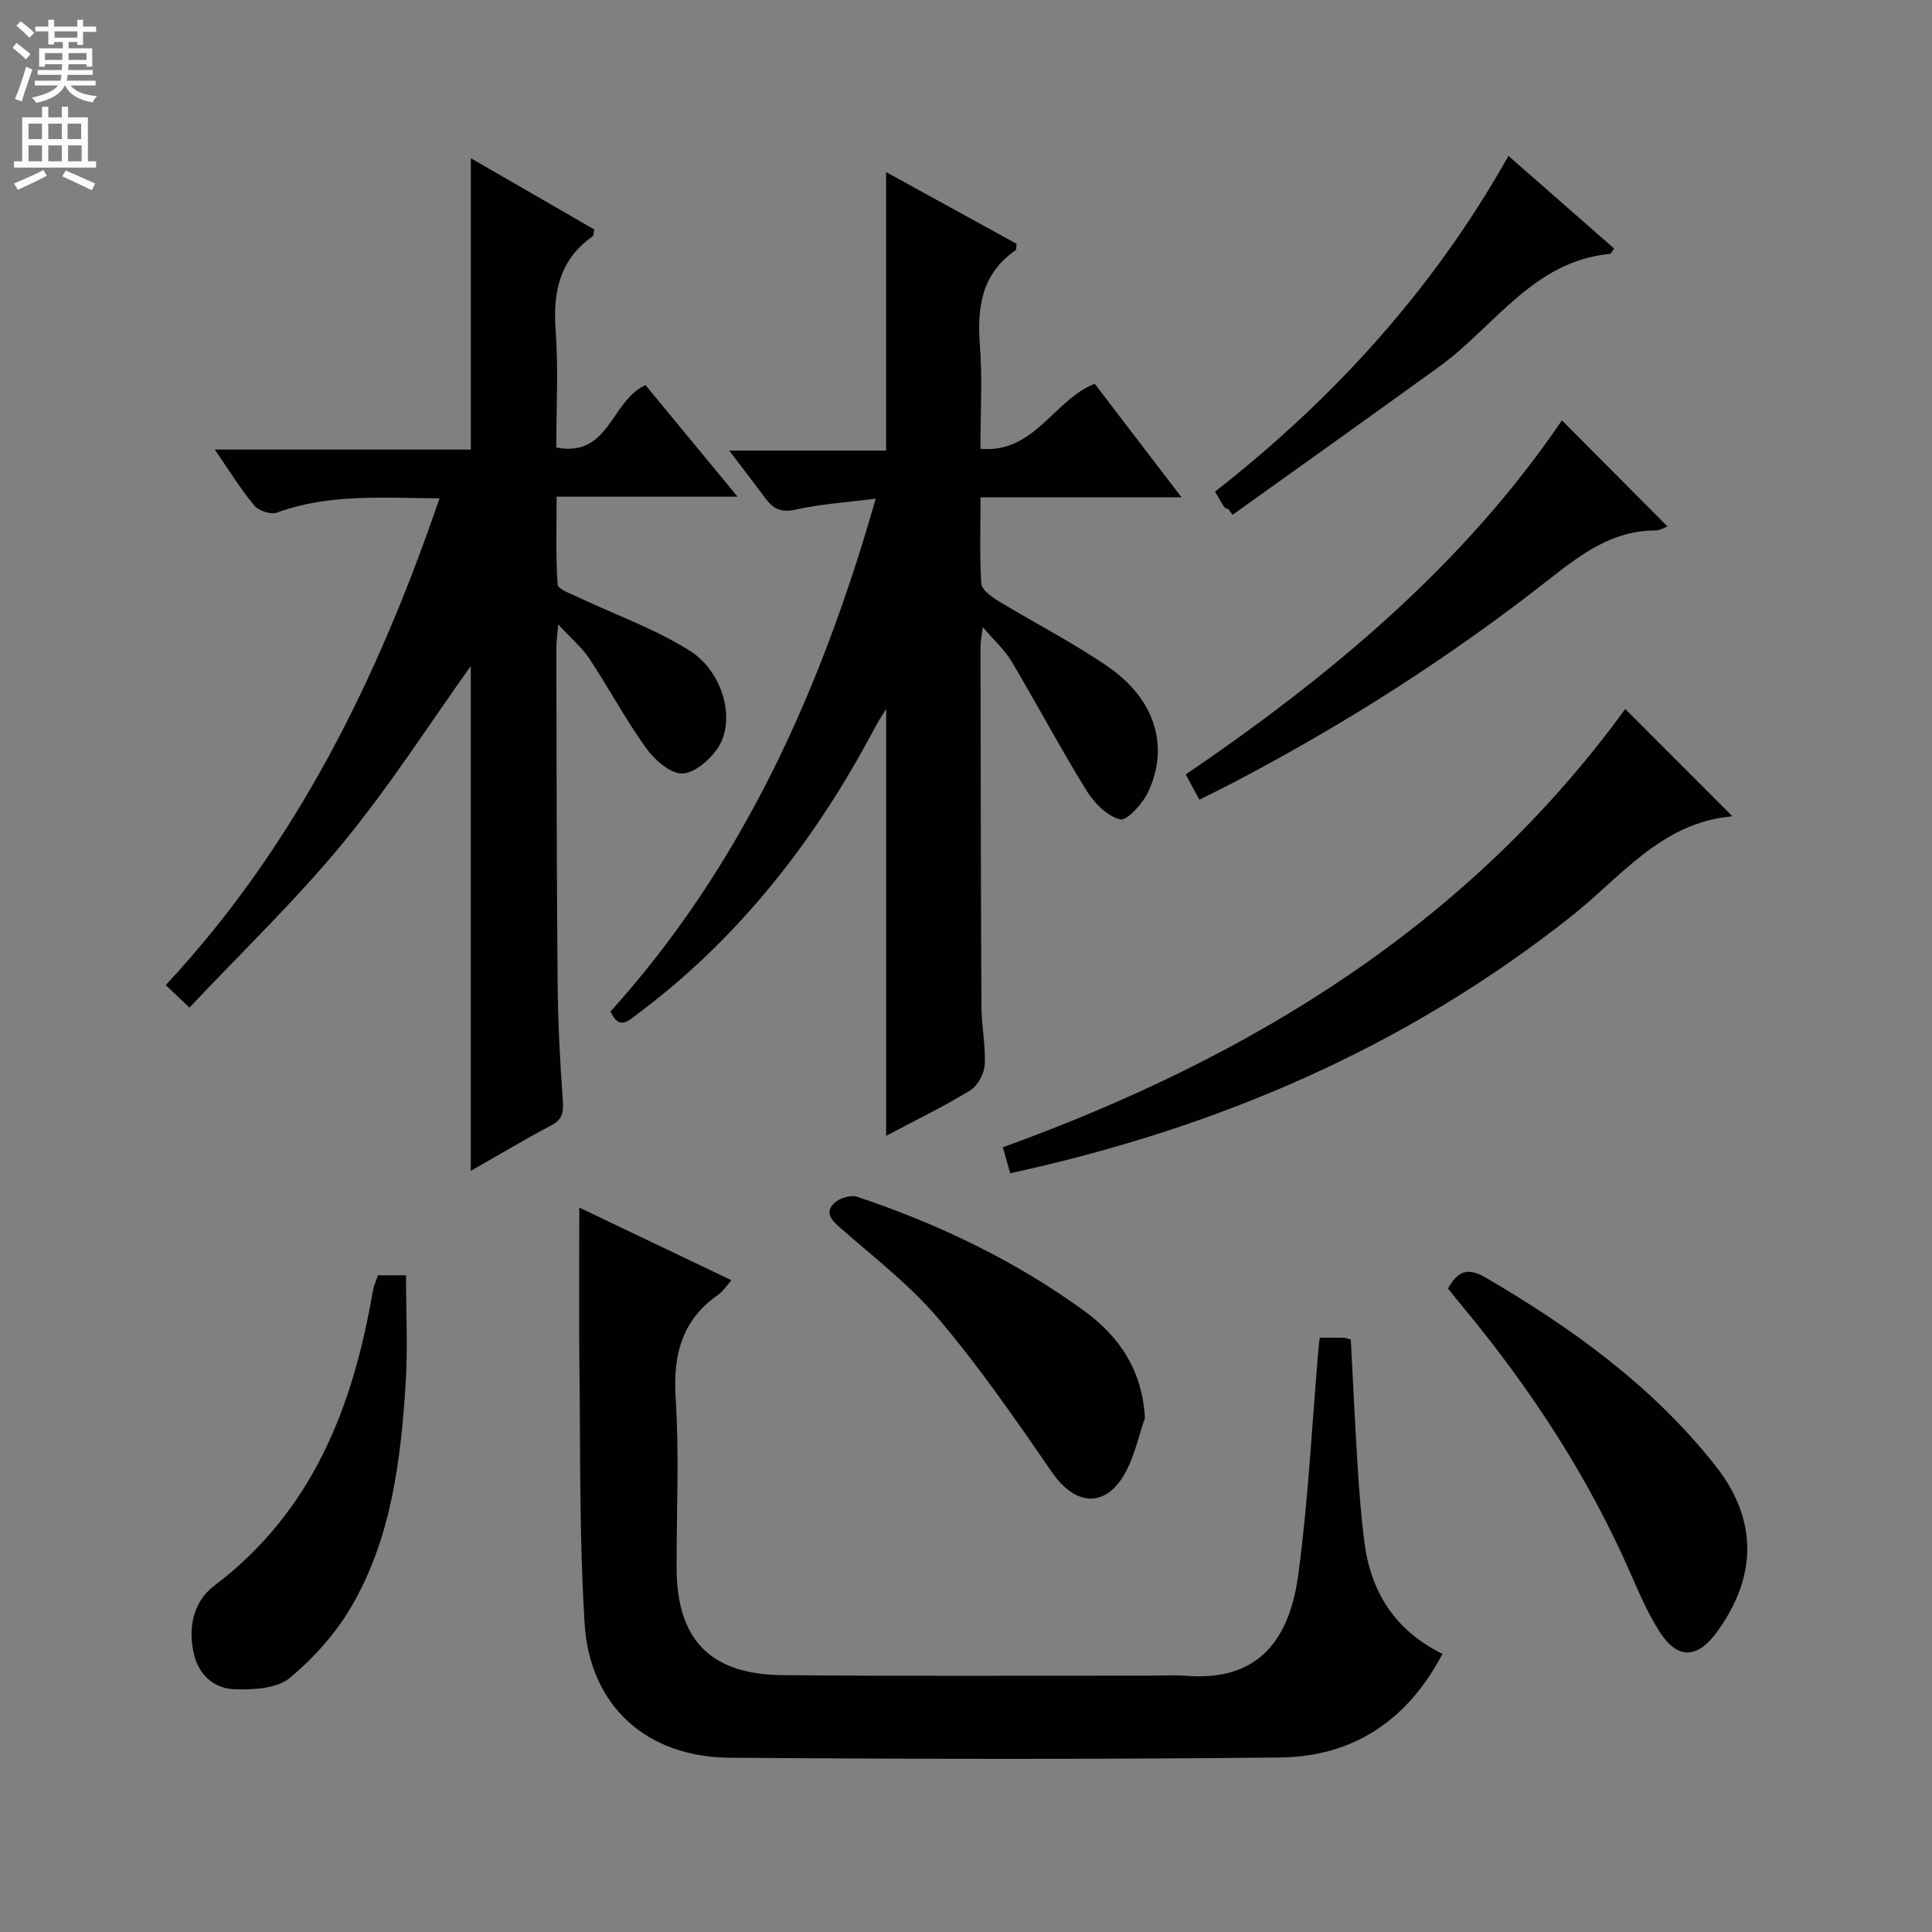 <svg enable-background="new 0 0 400 400" viewBox="0 0 400 400" xmlns="http://www.w3.org/2000/svg"><rect x="0" y="0" width="400" height="400" fill="#808080" stroke="none"/><g fill="#010103"><path d="m97.48 93.08c0-20.48 0-40.1 0-60.32 8.61 4.97 17.15 9.9 25.56 14.75-.17.81-.13 1.27-.31 1.4-6.89 4.83-8.28 11.57-7.69 19.56.59 7.93.13 15.93.13 24.18 11.02 2.13 11.21-9.58 18.47-12.92 5.88 7.13 12.14 14.72 19.06 23.1-12.9 0-24.78 0-37.46 0 0 6.36-.2 12.28.2 18.17.06.97 2.67 1.89 4.2 2.62 7.74 3.67 15.95 6.56 23.14 11.09 7.07 4.46 9.57 14.51 5.85 20.14-1.63 2.46-4.93 5.31-7.45 5.29-2.55-.02-5.72-2.9-7.47-5.34-4.24-5.91-7.68-12.38-11.7-18.45-1.53-2.31-3.75-4.15-6.45-7.07-.19 2.45-.39 3.82-.38 5.18.06 22.99.06 45.99.27 68.98.07 8.15.48 16.3 1.08 24.43.18 2.48-.1 3.91-2.42 5.14-5.52 2.92-10.89 6.13-16.64 9.4 0-35.48 0-70.34 0-104.51-8.48 11.86-16.76 24.83-26.47 36.63-9.79 11.9-21 22.63-31.78 34.08-2.1-2-3.28-3.12-4.9-4.66 27.01-29 43.92-63.46 56.68-100.78-11.7-.05-22.85-1.01-33.66 2.96-1.26.46-3.77-.35-4.67-1.44-2.83-3.4-5.16-7.2-8.2-11.61z"/><path d="m183.47 235.16c0-29.69 0-58.79 0-88.37-.84 1.37-1.61 2.5-2.25 3.71-12.28 23.27-28.06 43.62-49.29 59.48-1.93 1.45-3.76 3.32-5.53-.56 27.34-30.31 43.59-66.53 54.91-106.18-6 .77-11.43 1.11-16.67 2.28-3.05.68-4.66-.28-6.26-2.46-2.27-3.09-4.62-6.11-7.41-9.78h32.49c0-19.44 0-38.26 0-57.65 9.24 5.08 18.19 10 27 14.84-.08.74 0 1.21-.16 1.32-7.05 4.85-8.03 11.77-7.42 19.67.53 6.94.11 13.95.11 21.46 11.25.97 15.11-10.11 23.66-13.46 5.69 7.45 11.51 15.06 17.97 23.5-14.33 0-27.68 0-41.61 0 0 6.32-.21 12.11.16 17.86.08 1.27 2.05 2.7 3.45 3.56 7.53 4.58 15.42 8.6 22.67 13.57 9.84 6.75 12.88 16.54 8.42 26.03-1.14 2.42-4.4 6.02-5.83 5.66-2.69-.68-5.39-3.45-6.98-6.03-5.39-8.73-10.2-17.82-15.45-26.65-1.42-2.39-3.6-4.34-5.99-7.15-.21 1.87-.46 3.04-.46 4.22.04 24.83.06 49.66.2 74.49.02 3.98.9 7.98.67 11.93-.11 1.87-1.45 4.36-3.01 5.31-5.48 3.35-11.31 6.17-17.39 9.4z"/><path d="m273.25 276.96c1.98 0 3.48-.03 4.97.02.46.01.92.22 1.45.35.47 8.85.87 17.62 1.42 26.38.32 5.14.73 10.29 1.37 15.4 1.3 10.42 6.29 18.44 16.19 23.31-7.24 13.79-18.52 21.28-33.61 21.45-37.99.4-75.99.33-113.98.05-17.21-.12-28.96-10.75-30.02-27.77-1.11-17.75-.86-35.6-1.08-53.4-.13-10.78-.02-21.57-.02-32.73 10.08 4.81 20.63 9.85 31.5 15.04-1.14 1.28-1.77 2.32-2.68 2.95-7.63 5.29-9.45 12.55-8.87 21.55.75 11.62.17 23.32.19 34.98.02 14.88 6.89 22.14 21.94 22.28 25.49.24 50.99.09 76.49.1 2.33 0 4.68-.16 7 .03 13.43 1.07 21.21-5.52 23.29-20.97 2.08-15.46 2.83-31.09 4.17-46.65.03-.62.14-1.26.28-2.37z"/><path d="m209.15 242.91c-.51-1.82-.99-3.5-1.52-5.38 51.6-18.66 96.48-46.25 128.86-90.74 7.5 7.51 14.75 14.77 22.08 22.1.23-.29.07.12-.13.14-14.52 1.34-22.88 12.58-33.13 20.69-34.29 27.14-73.3 43.88-116.16 53.19z"/><path d="m299.78 266.78c2.1-3.77 4.21-4.37 7.84-2.25 17.95 10.49 34.63 22.53 47.59 39 8.78 11.15 8.59 22.94.24 34.39-4.01 5.5-8.1 5.7-11.77.03-2.51-3.86-4.34-8.2-6.21-12.45-8.76-19.96-20.58-37.97-34.43-54.72-1.06-1.27-2.09-2.56-3.26-4z"/><path d="m248.31 165.57c-.99-1.84-1.81-3.38-2.81-5.23 30.14-20.53 57.6-43.46 77.88-73.31 7.43 7.47 14.65 14.72 21.85 21.96-.47.16-1.51.84-2.55.84-8.94.01-15.41 4.98-22.05 10.19-20.59 16.17-42.6 30.18-65.82 42.29-2.04 1.06-4.11 2.07-6.5 3.26z"/><path d="m78.25 264.04h5.81c0 7.64.39 15.09-.08 22.48-1.02 15.98-2.98 31.92-11.19 46.04-3.25 5.6-7.85 10.74-12.84 14.87-2.65 2.19-7.48 2.41-11.3 2.32-4.01-.09-7.28-2.72-8.37-6.8-1.48-5.55-.41-11.25 4.06-14.63 20.43-15.42 28.76-37.11 32.88-61.17.17-.96.62-1.88 1.03-3.11z"/><path d="m237.05 293.57c-1.29 3.72-2.12 7.69-3.95 11.12-4.04 7.58-10.39 7.24-15.3.12-7.44-10.79-14.91-21.63-23.36-31.62-5.96-7.06-13.46-12.85-20.47-18.98-1.93-1.69-3.27-3.22-1.19-5.17 1.07-1.01 3.39-1.7 4.72-1.25 16.8 5.63 32.67 13.2 47.03 23.66 7.33 5.34 11.98 12.38 12.52 22.12z"/><path d="m312.31 32.28c7.72 6.77 14.81 12.98 21.87 19.17-.45.62-.62 1.09-.84 1.11-15.93 1.51-23.89 15.05-35.34 23.33-14.23 10.3-28.54 20.47-42.82 30.7-.28-.39-.56-.78-.84-1.17-.3-.14-.72-.2-.87-.44-.62-.94-1.17-1.93-1.91-3.19 24.58-19.25 45.17-41.82 60.75-69.51z"/></g><path d="m2.6 9.9.8-1c.9.7 1.9 1.4 2.9 2.3l-.9 1.1c-1.1-1-2-1.8-2.8-2.4zm.5 10.6c.9-2.1 1.6-4.3 2.3-6.7.4.2.8.4 1.3.6-.7 2.1-1.5 4.3-2.2 6.6zm.3-15.2.9-.9c1 .8 2 1.6 2.8 2.4l-1 1c-.9-.9-1.8-1.7-2.7-2.5zm12.6-1.2h1.2v1.4h2.7v1.1h-2.7v2.7h-1.2v-.6h-1.8v1.3h4.9v3.8h-1.2v-.5h-3.7c0 .4-.1.9-.1 1.2h5.1v1h-5.2c0 .5-.1.9-.2 1.2h6v1h-5.2c1.1 1.3 2.9 2 5.5 2.2-.4.4-.7.8-.9 1.3-2.9-.5-4.8-1.6-5.7-3.5h-.1c-.8 1.7-2.7 2.9-5.9 3.6-.2-.4-.6-.8-.9-1.1 2.8-.6 4.6-1.4 5.4-2.5h-4.8v-1h5.3c.1-.3.2-.7.2-1.2h-4.9v-1h5c0-.4 0-.8.1-1.2h-3.6v.5h-1.2v-3.8h4.9v-1.3h-1.8v.5h-1.2v-2.7h-2.7v-1h2.7v-1.4h1.2v1.4h4.8zm-6.7 8.3h3.6c0-.4 0-.9 0-1.4h-3.6zm1.9-4.6h4.8v-1.3h-4.7v1.3zm6.7 3.2h-3.7v1.4h3.7z" fill="#fcfafa"/><path d="m8.7 22.1h1.3v2.2h2.8v-2.2h1.3v2.2h4.1v9.1h1.7v1.3h-17v-1.3h1.7v-9.1h4.1zm.3 13.1.7 1.2c-1.8.9-3.8 1.9-6 2.9-.2-.4-.5-.8-.8-1.3 2.3-1 4.4-1.9 6.1-2.8zm-3.1-6.4h2.8v-3.2h-2.8zm0 4.6h2.8v-3.3h-2.8zm4.1-4.6h2.8v-3.2h-2.8zm0 4.6h2.8v-3.3h-2.8zm3.6 1.9c2.1.9 4.1 1.8 6.1 2.7l-.7 1.4c-2.2-1.1-4.2-2-6.1-2.9zm3.2-9.7h-2.8v3.2h2.8zm-2.7 7.8h2.8v-3.3h-2.8z" fill="#fcfafa"/></svg>